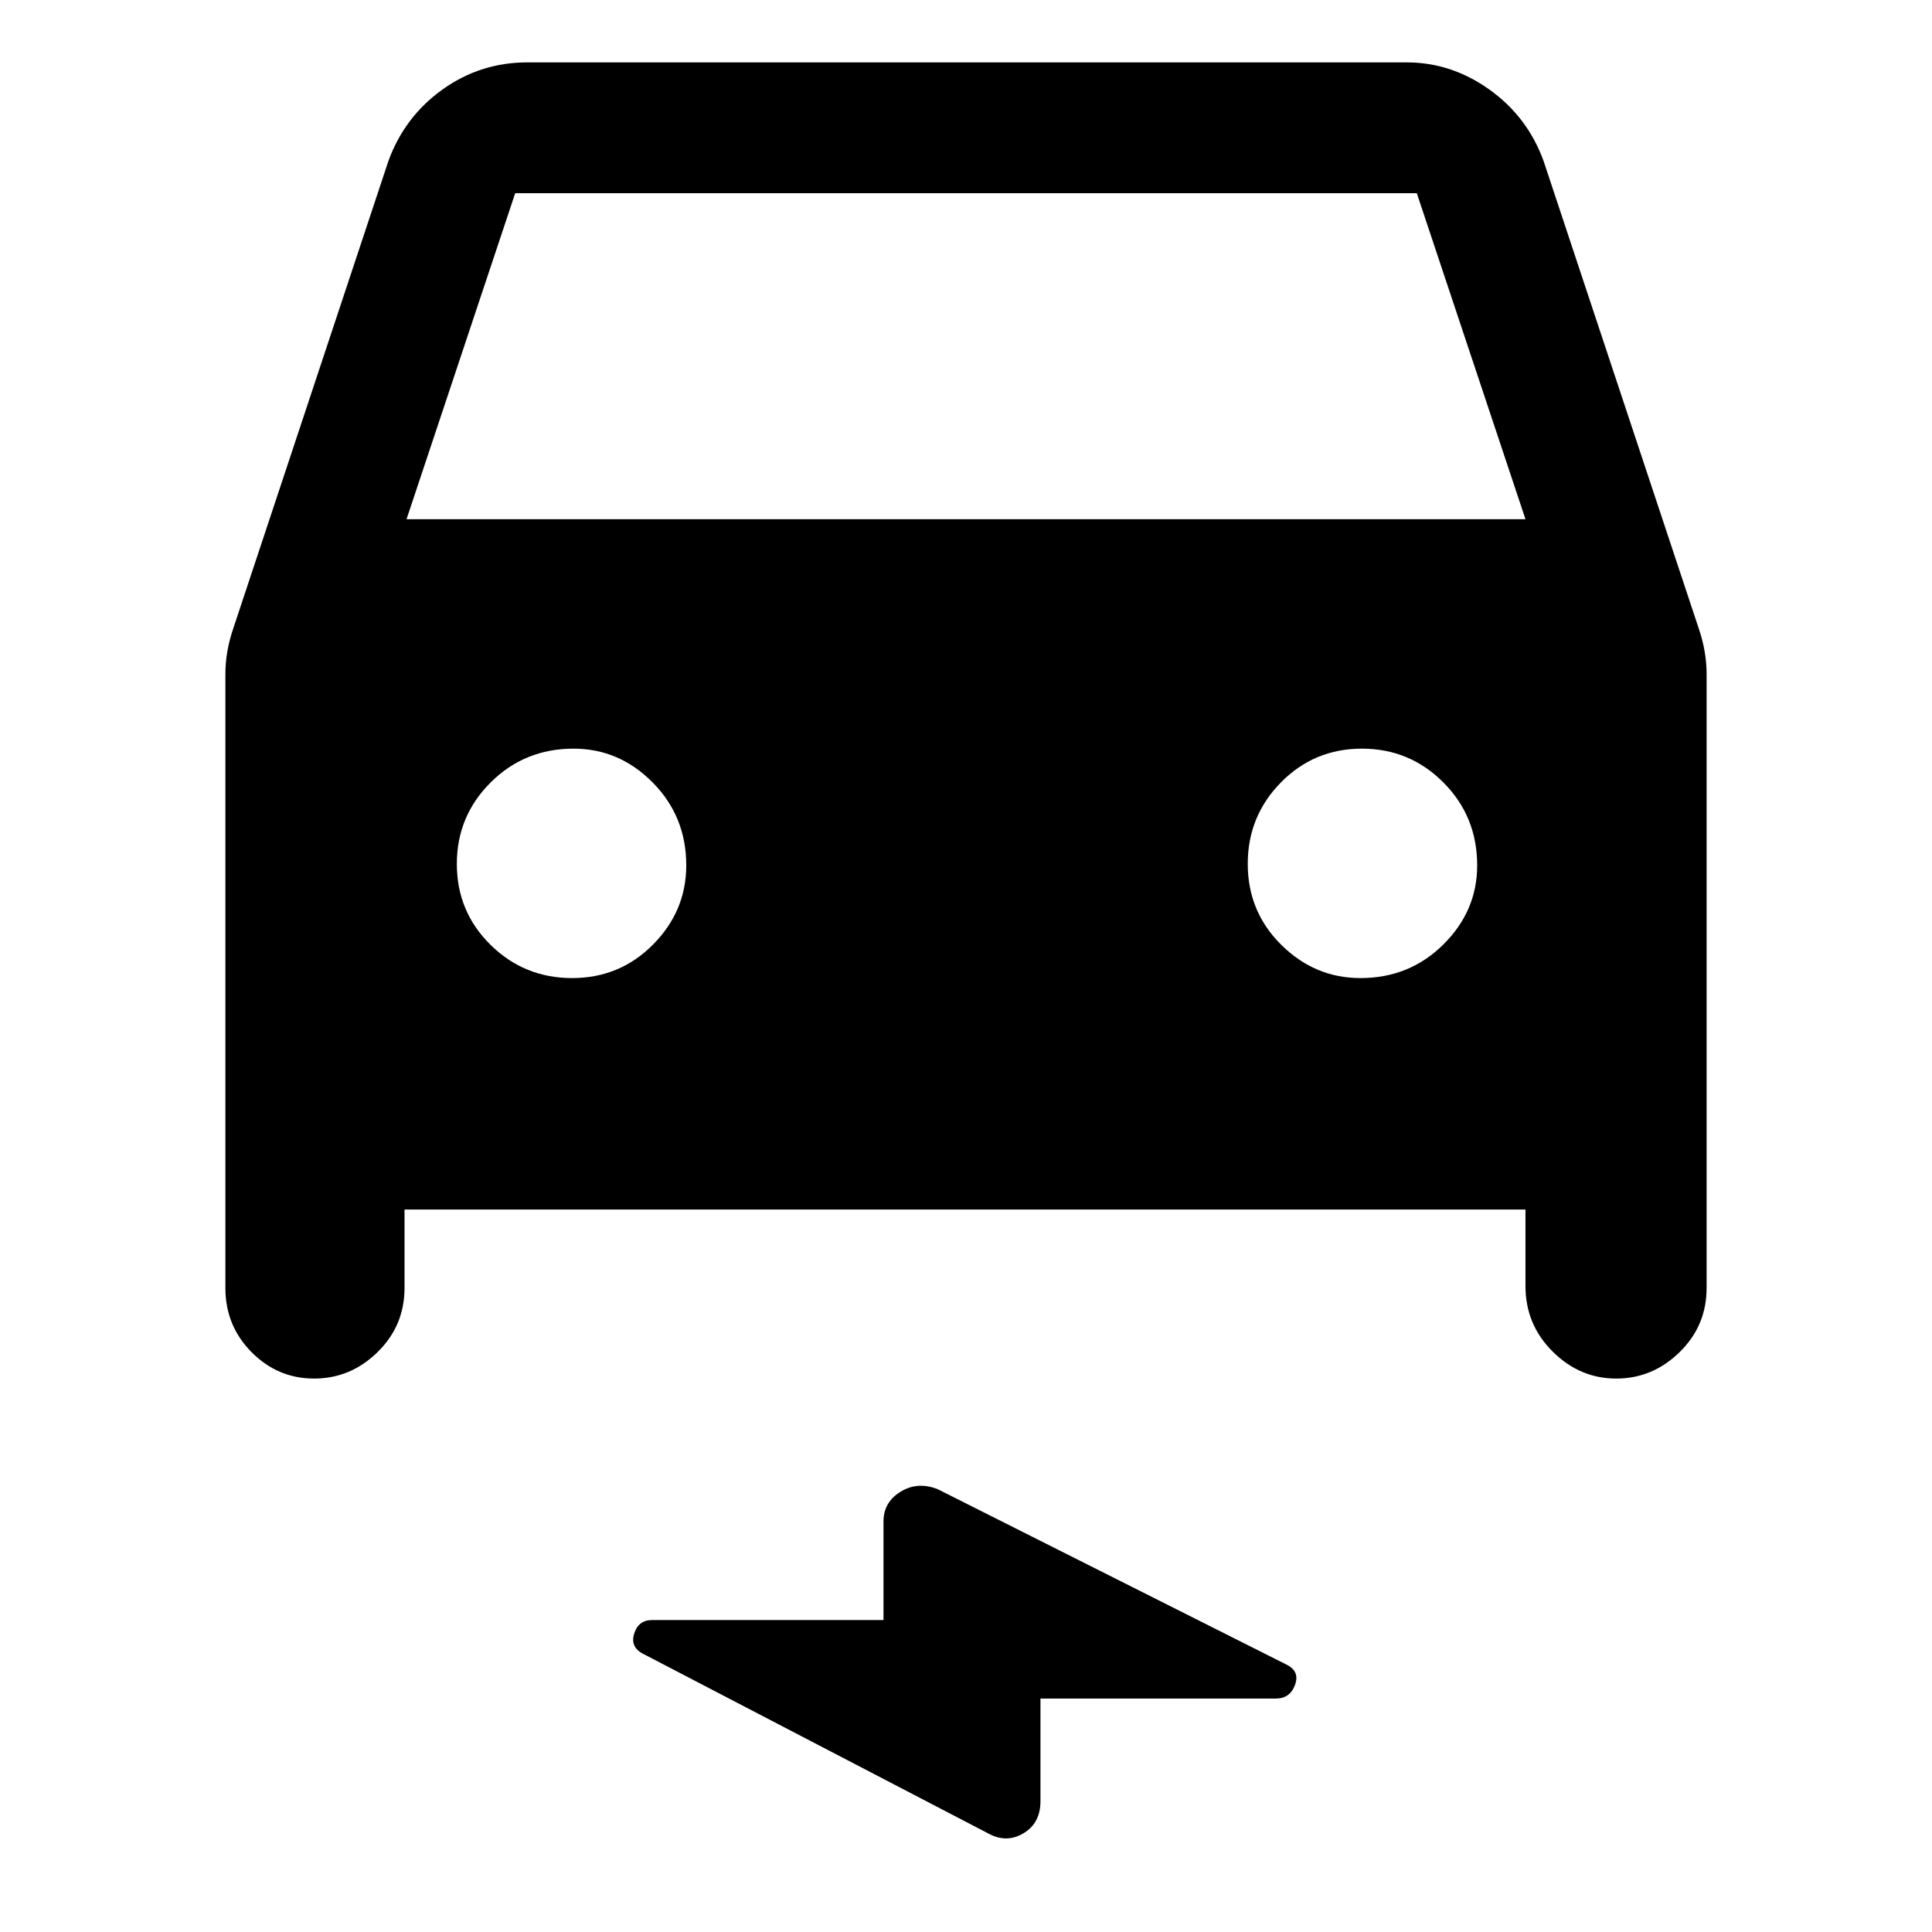 <svg xmlns="http://www.w3.org/2000/svg" height="48" viewBox="0 -960 960 960" width="48"><path d="M201-359v39q0 18.75-13.41 31.87Q174.18-275 156.09-275T125-288.13q-13-13.12-13-31.87v-305q0-5.74 1-11.48t3-11.52l77-232q8-22 26.84-35.5T262-929h437q22.15 0 41.07 13.5Q759-902 767-880l77 232q2 5.78 3 11.52 1 5.74 1 11.48v305q0 18.75-13.41 31.87Q821.18-275 803.09-275t-31.59-13.42Q758-301.83 758-321v-38H201Zm1-343h556l-54-162H256l-54 162Zm82.26 228q23.74 0 40.24-16.67Q341-507.33 341-530q0-24.33-16.67-41.17Q307.67-588 285-588q-24.33 0-41.17 16.76Q227-554.47 227-530.74q0 23.74 16.76 40.24 16.77 16.5 40.5 16.5ZM676-474q24.33 0 41.17-16.67Q734-507.33 734-530q0-24.33-16.76-41.17Q700.47-588 676.74-588q-23.74 0-40.24 16.76-16.5 16.77-16.5 40.5 0 23.74 16.67 40.24Q653.33-474 676-474ZM517-116v51q0 10.96-8.5 15.98T491-49l-171-89q-7-3.37-4.91-10.18Q317.18-155 324-155h115v-49q0-9.57 8.5-14.78Q456-224 466-220l173 87q7 3.32 4.5 10.16T634-116H517Z"/></svg>